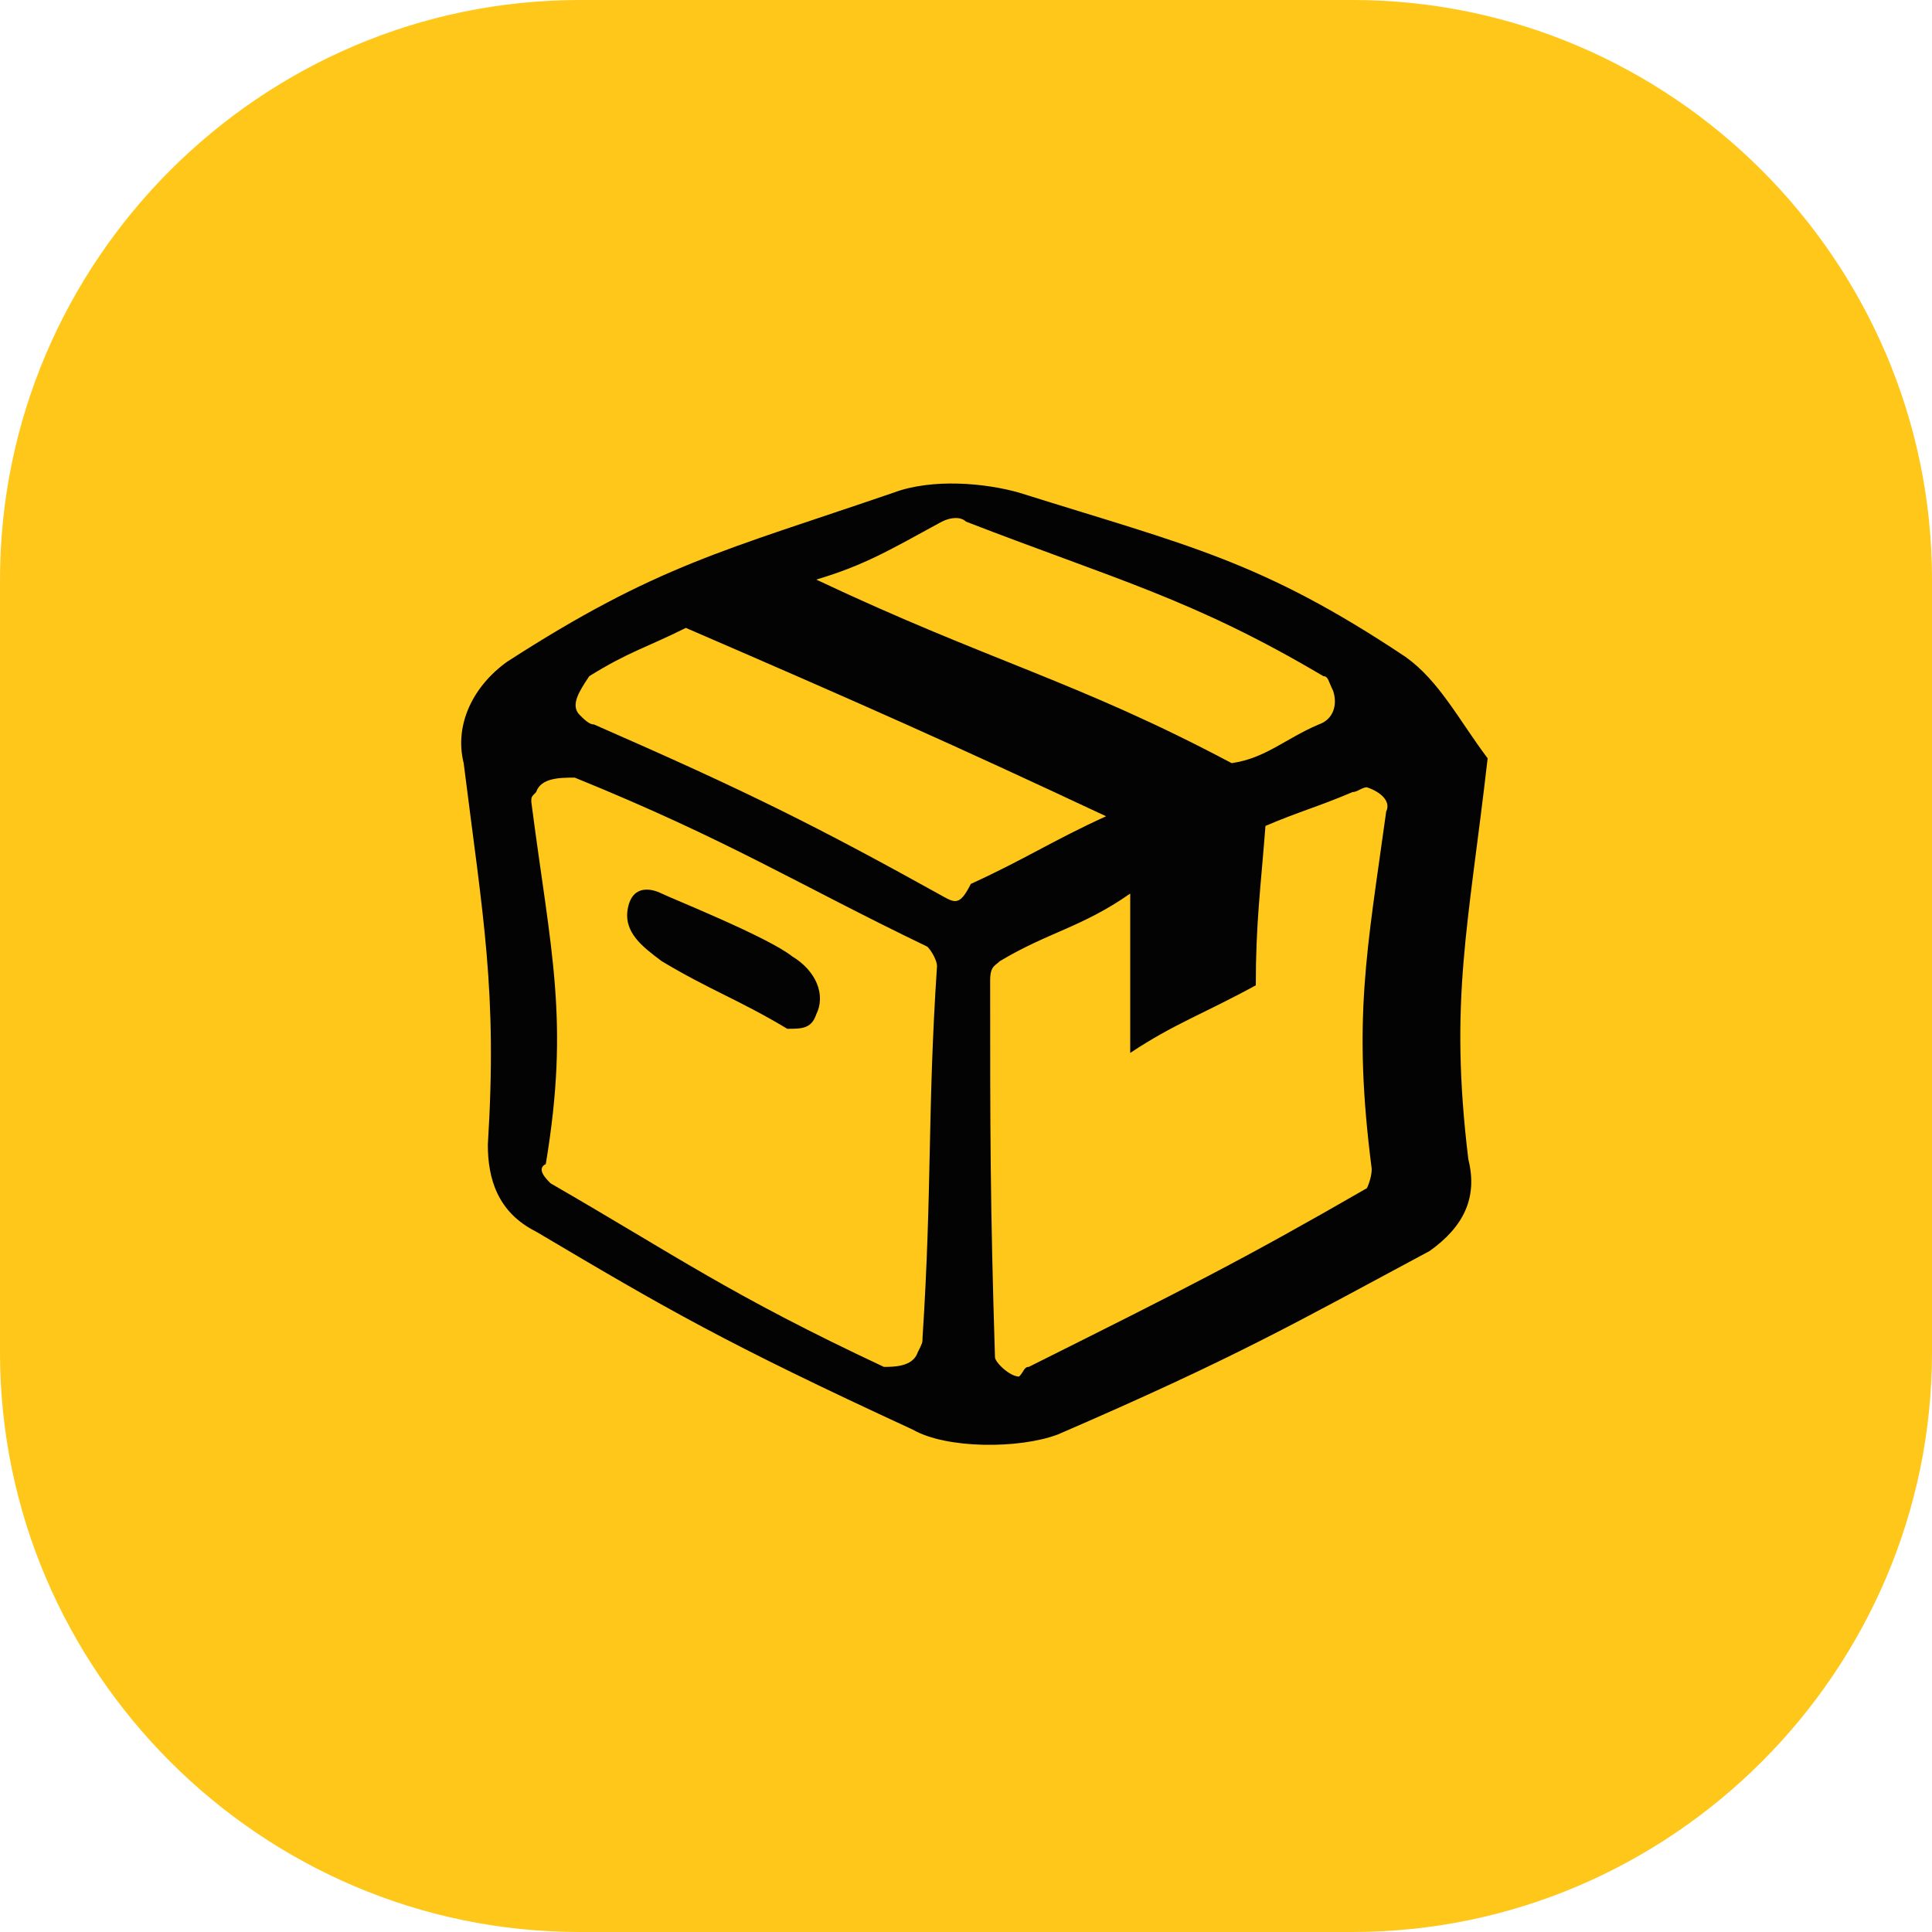 <?xml version="1.0" encoding="utf-8"?>
<!-- Generator: Adobe Illustrator 23.0.0, SVG Export Plug-In . SVG Version: 6.00 Build 0)  -->
<svg version="1.0" id="Layer_1" xmlns="http://www.w3.org/2000/svg" xmlns:xlink="http://www.w3.org/1999/xlink" x="0px" y="0px"
	 width="40px" height="40px" viewBox="0 0 40 40" enable-background="new 0 0 40 40" xml:space="preserve">
<path id="boxy_40" fill="#FFC71A" d="M12,0h16c6.6,0,12,5.4,12,12v16c0,6.6-5.4,12-12,12H12C5.4,40,0,34.6,0,28V12C0,5.4,5.4,0,12,0
	z"/>
<path id="products_shape_1_" fill="#030303" d="M29.1,13.6c-3-2-4.5-2.3-8-3.4c-0.7-0.2-1.8-0.3-2.6,0c-3.5,1.2-4.9,1.5-8,3.5
	c-0.7,0.5-1.1,1.3-0.9,2.1c0.4,3.2,0.7,4.7,0.5,7.9c0,0.7,0.2,1.4,1,1.8c2.7,1.6,3.9,2.3,7.8,4.1c0.7,0.4,2.2,0.4,3,0.1
	c3.7-1.6,4.9-2.3,7.7-3.8c0.7-0.5,1-1.1,0.8-1.9c-0.4-3.3,0-4.8,0.4-8.3C30.2,14.9,29.8,14.1,29.1,13.6z M19.5,10.8
	c0.2-0.1,0.4-0.1,0.5,0c3.1,1.2,4.7,1.6,7.4,3.2c0.1,0,0.1,0.1,0.2,0.3c0.1,0.3,0,0.6-0.3,0.7l0,0c-0.7,0.3-1.1,0.7-1.8,0.8
	c-3.2-1.7-5-2.1-8.6-3.8C17.9,11.7,18.4,11.4,19.5,10.8z M19.1,27.7c0,0.1,0,0.1-0.1,0.3c-0.1,0.3-0.5,0.3-0.7,0.3
	c-3.2-1.5-4.3-2.3-6.9-3.8c-0.1-0.1-0.3-0.3-0.1-0.4c0.5-3,0.1-4.4-0.3-7.5c0-0.1,0-0.1,0.1-0.2c0.1-0.3,0.5-0.3,0.8-0.3
	c3.2,1.3,4.6,2.2,7.3,3.5c0.1,0.1,0.2,0.3,0.2,0.4C19.2,23,19.3,24.6,19.1,27.7z M19.6,18.6c-2.7-1.5-4.1-2.2-7.3-3.6
	c-0.1,0-0.2-0.1-0.3-0.2c-0.2-0.2,0-0.5,0.2-0.8l0,0c0.8-0.5,1.2-0.6,2-1c3.7,1.6,5.5,2.4,8.7,3.9c-1.1,0.5-1.7,0.9-2.8,1.4
	C19.9,18.7,19.8,18.7,19.6,18.6L19.6,18.6z M28.4,24.2c0,0.2-0.1,0.4-0.1,0.4c-2.6,1.5-3.8,2.1-7,3.7c-0.1,0-0.1,0.1-0.2,0.2
	c-0.2,0-0.5-0.3-0.5-0.4l0,0c-0.1-3.2-0.1-4.7-0.1-7.8c0-0.3,0.1-0.3,0.2-0.4c1-0.6,1.7-0.7,2.7-1.4c0,1.2,0,1.9,0,3.3
	c0.9-0.6,1.5-0.8,2.6-1.4c0-1.3,0.1-2,0.2-3.3c0.7-0.3,1.1-0.4,1.8-0.7c0.1,0,0.2-0.1,0.3-0.1c0.3,0.1,0.5,0.3,0.4,0.5l0,0
	C28.3,19.7,28,21.1,28.4,24.2z M16.9,21c-0.1,0.3-0.3,0.3-0.6,0.3c-1-0.6-1.6-0.8-2.6-1.4c-0.4-0.3-0.8-0.6-0.7-1.1
	c0.1-0.5,0.5-0.4,0.7-0.3c0.2,0.1,2.2,0.9,2.7,1.3C16.9,20.1,17.1,20.6,16.9,21z"/>
</svg>
